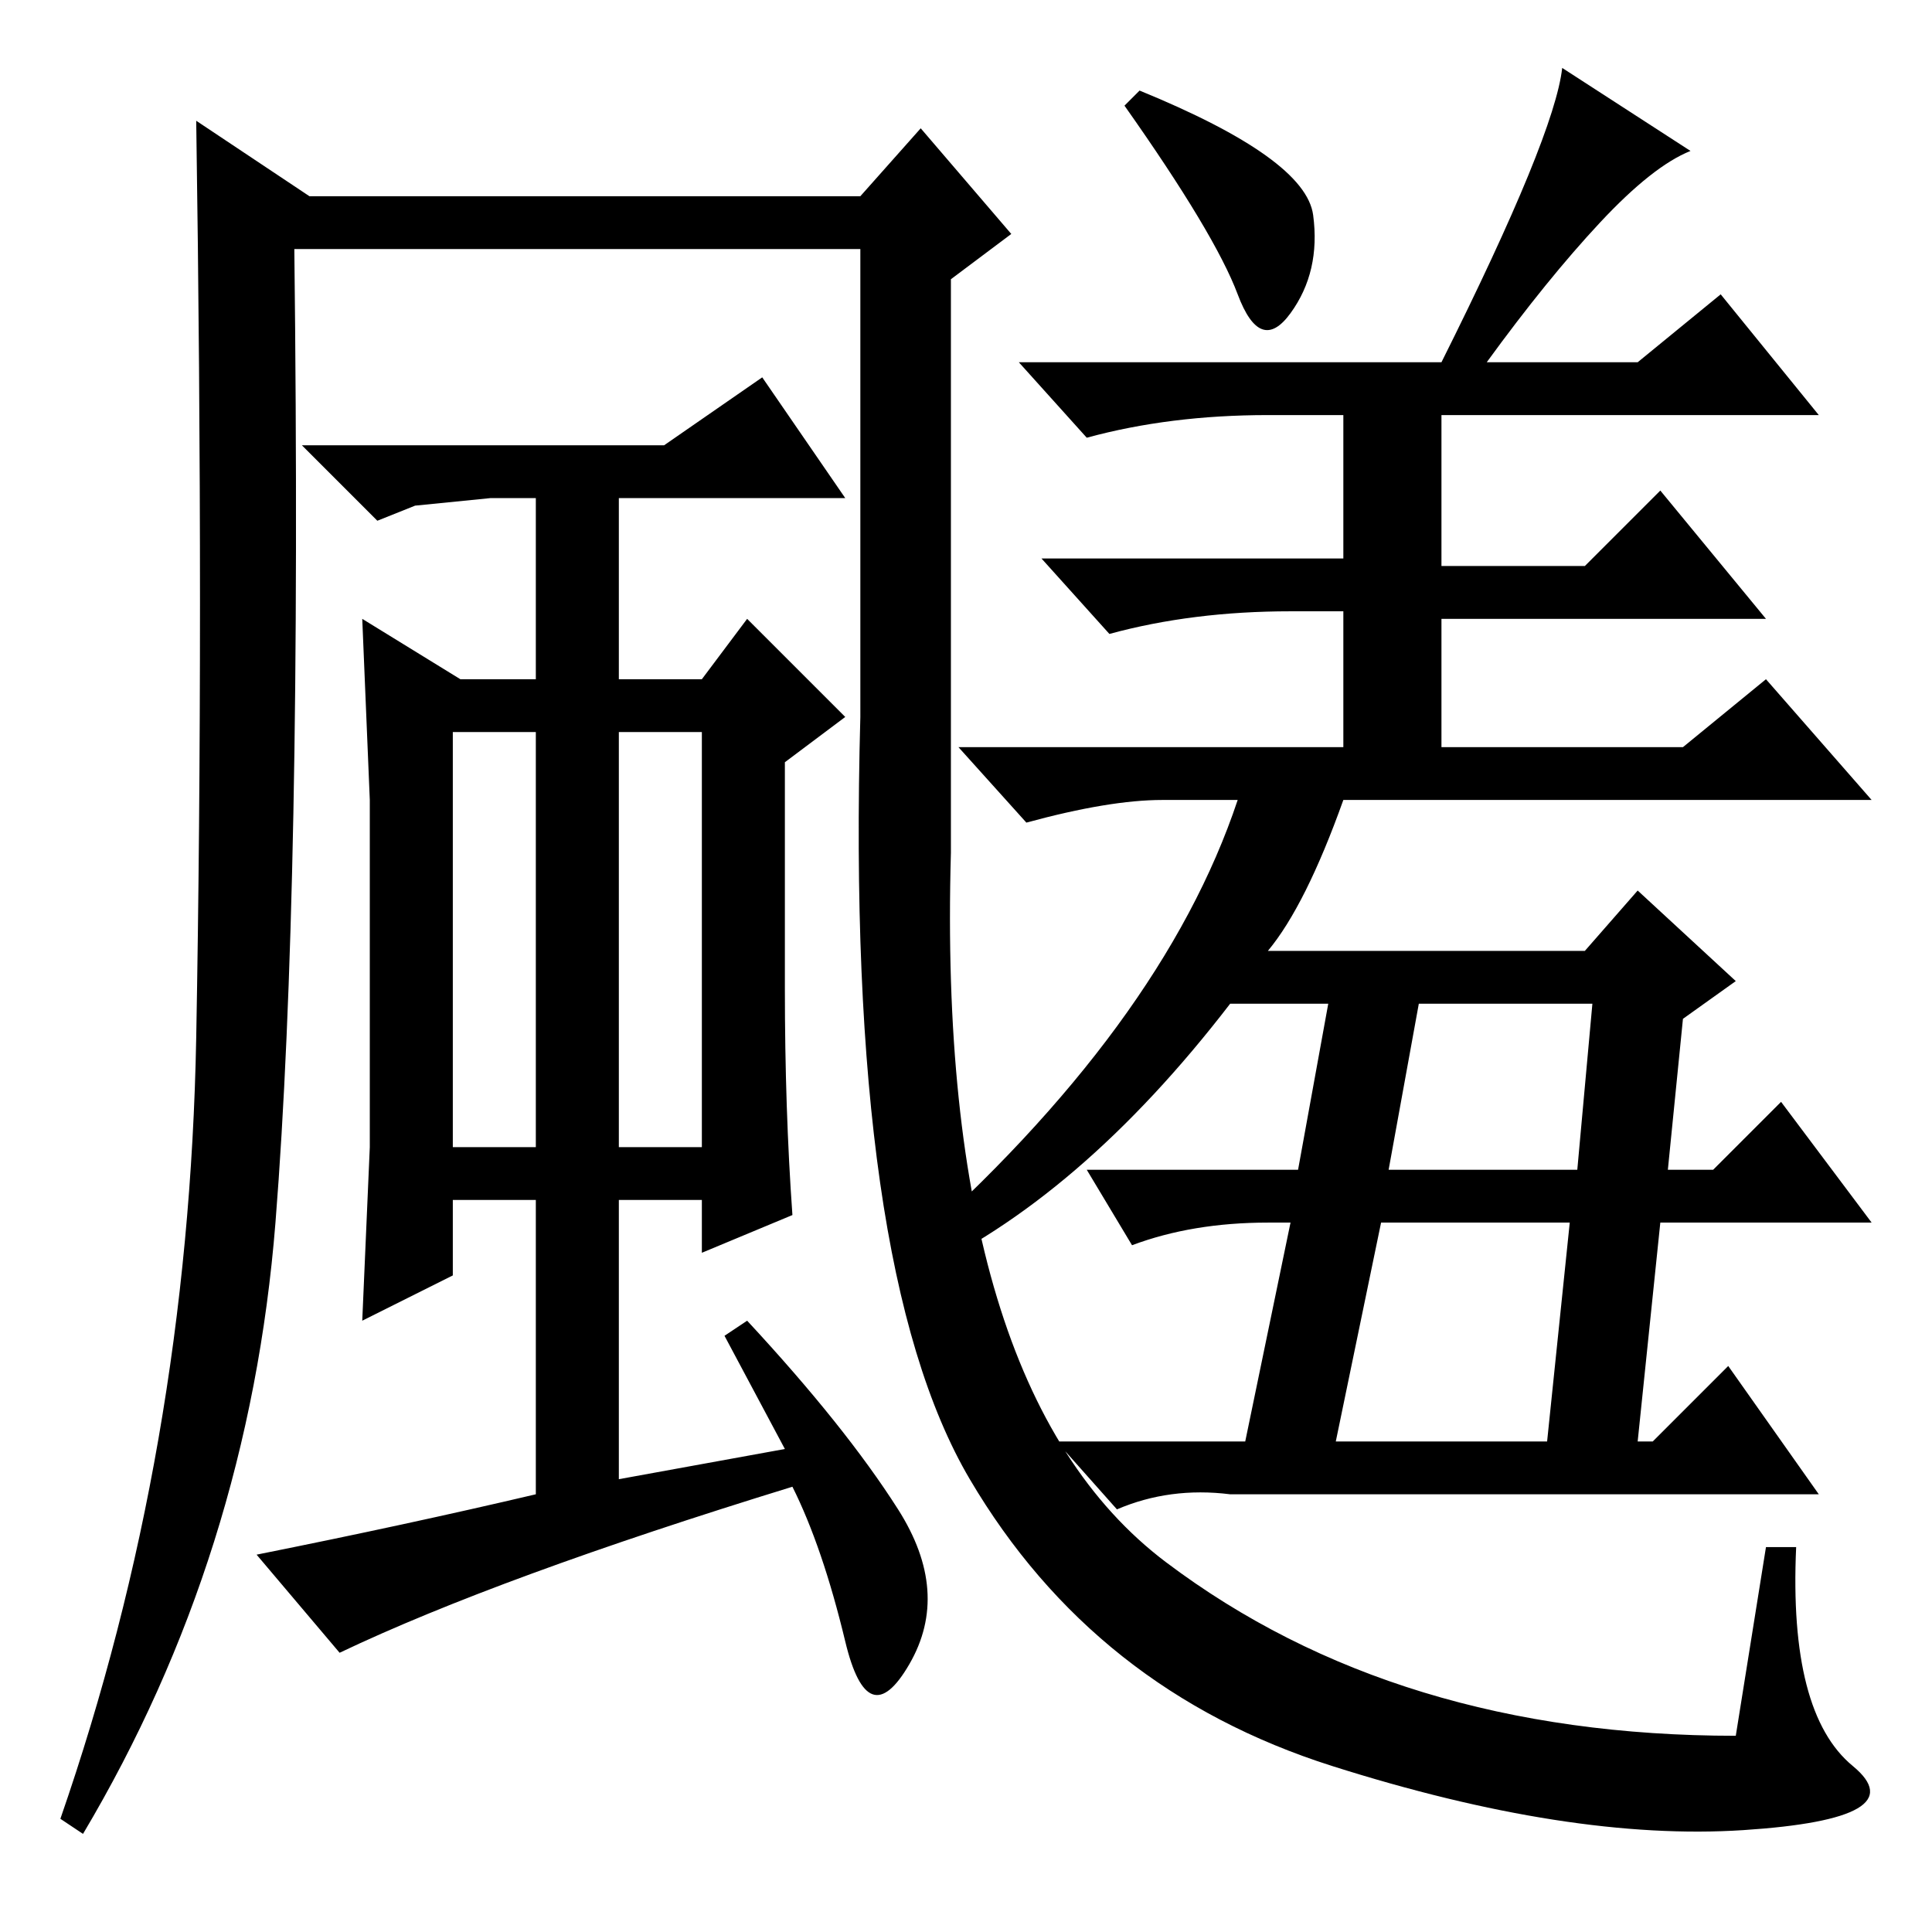 <?xml version="1.0" standalone="no"?>
<!DOCTYPE svg PUBLIC "-//W3C//DTD SVG 1.1//EN" "http://www.w3.org/Graphics/SVG/1.1/DTD/svg11.dtd" >
<svg xmlns="http://www.w3.org/2000/svg" xmlns:xlink="http://www.w3.org/1999/xlink" version="1.1" viewBox="0 -36 256 256">
  <g transform="matrix(1 0 0 -1 0 220)">
   <path fill="currentColor"
d="M174 227.5q1 -7.5 -3 -13t-7 2.5t-15 25l2 2q22 -9 23 -16.5zM221 101h6l9 9l12 -16h-28l-3 -29h2l10 10l12 -17h-78q-8 1 -15 -2l-8 9h25l6 29h-3q-10 0 -18 -3l-6 10h28l4 22h-13q-20 -26 -42 -36l-1 3q34 30 44 60h-10q-7 0 -18 -3l-9 10h51v18h-7q-13 0 -24 -3l-9 10
h40v19h-10q-13 0 -24 -3l-9 10h56q15 30 16 39l17 -11q-5 -2 -12 -9.5t-15 -18.5h20l11 9l13 -16h-50v-20h19l10 10l14 -17h-43v-17h32l11 9l14 -16h-70q-5 -14 -10 -20h42l7 8l13 -12l-7 -5zM211 123h-23l-4 -22h25zM177 65h28l3 29h-25zM60 104h11v55h-11v-55zM82 159v-55
h11v55h-11zM104 155v-30q0 -16 1 -30l-12 -5v7h-11v-37l22 4l-8 15l3 2q13 -14 20 -25t1.5 -20.5t-8.5 3t-7 20.5q-39 -12 -60 -22l-11 13q20 4 37 8v39h-11v-10l-12 -6l1 23v23v23l-1 24l13 -8h10v24h-6l-10 -1l-5 -2l-10 10h48l13 9l11 -16h-30v-24h11l6 8l13 -13z
M114 223h-75q1 -85 -2.5 -129t-25.5 -81l-3 2q17 49 18 103.5t0 121.5l15 -10h73l8 9l12 -14l-8 -6v-76q-2 -71 28.5 -94t75.5 -23l4 25h4q-1 -22 7.5 -29t-14.5 -8.5t-54.5 8.5t-48 38t-14.5 101v62z" />
  </g>

</svg>
